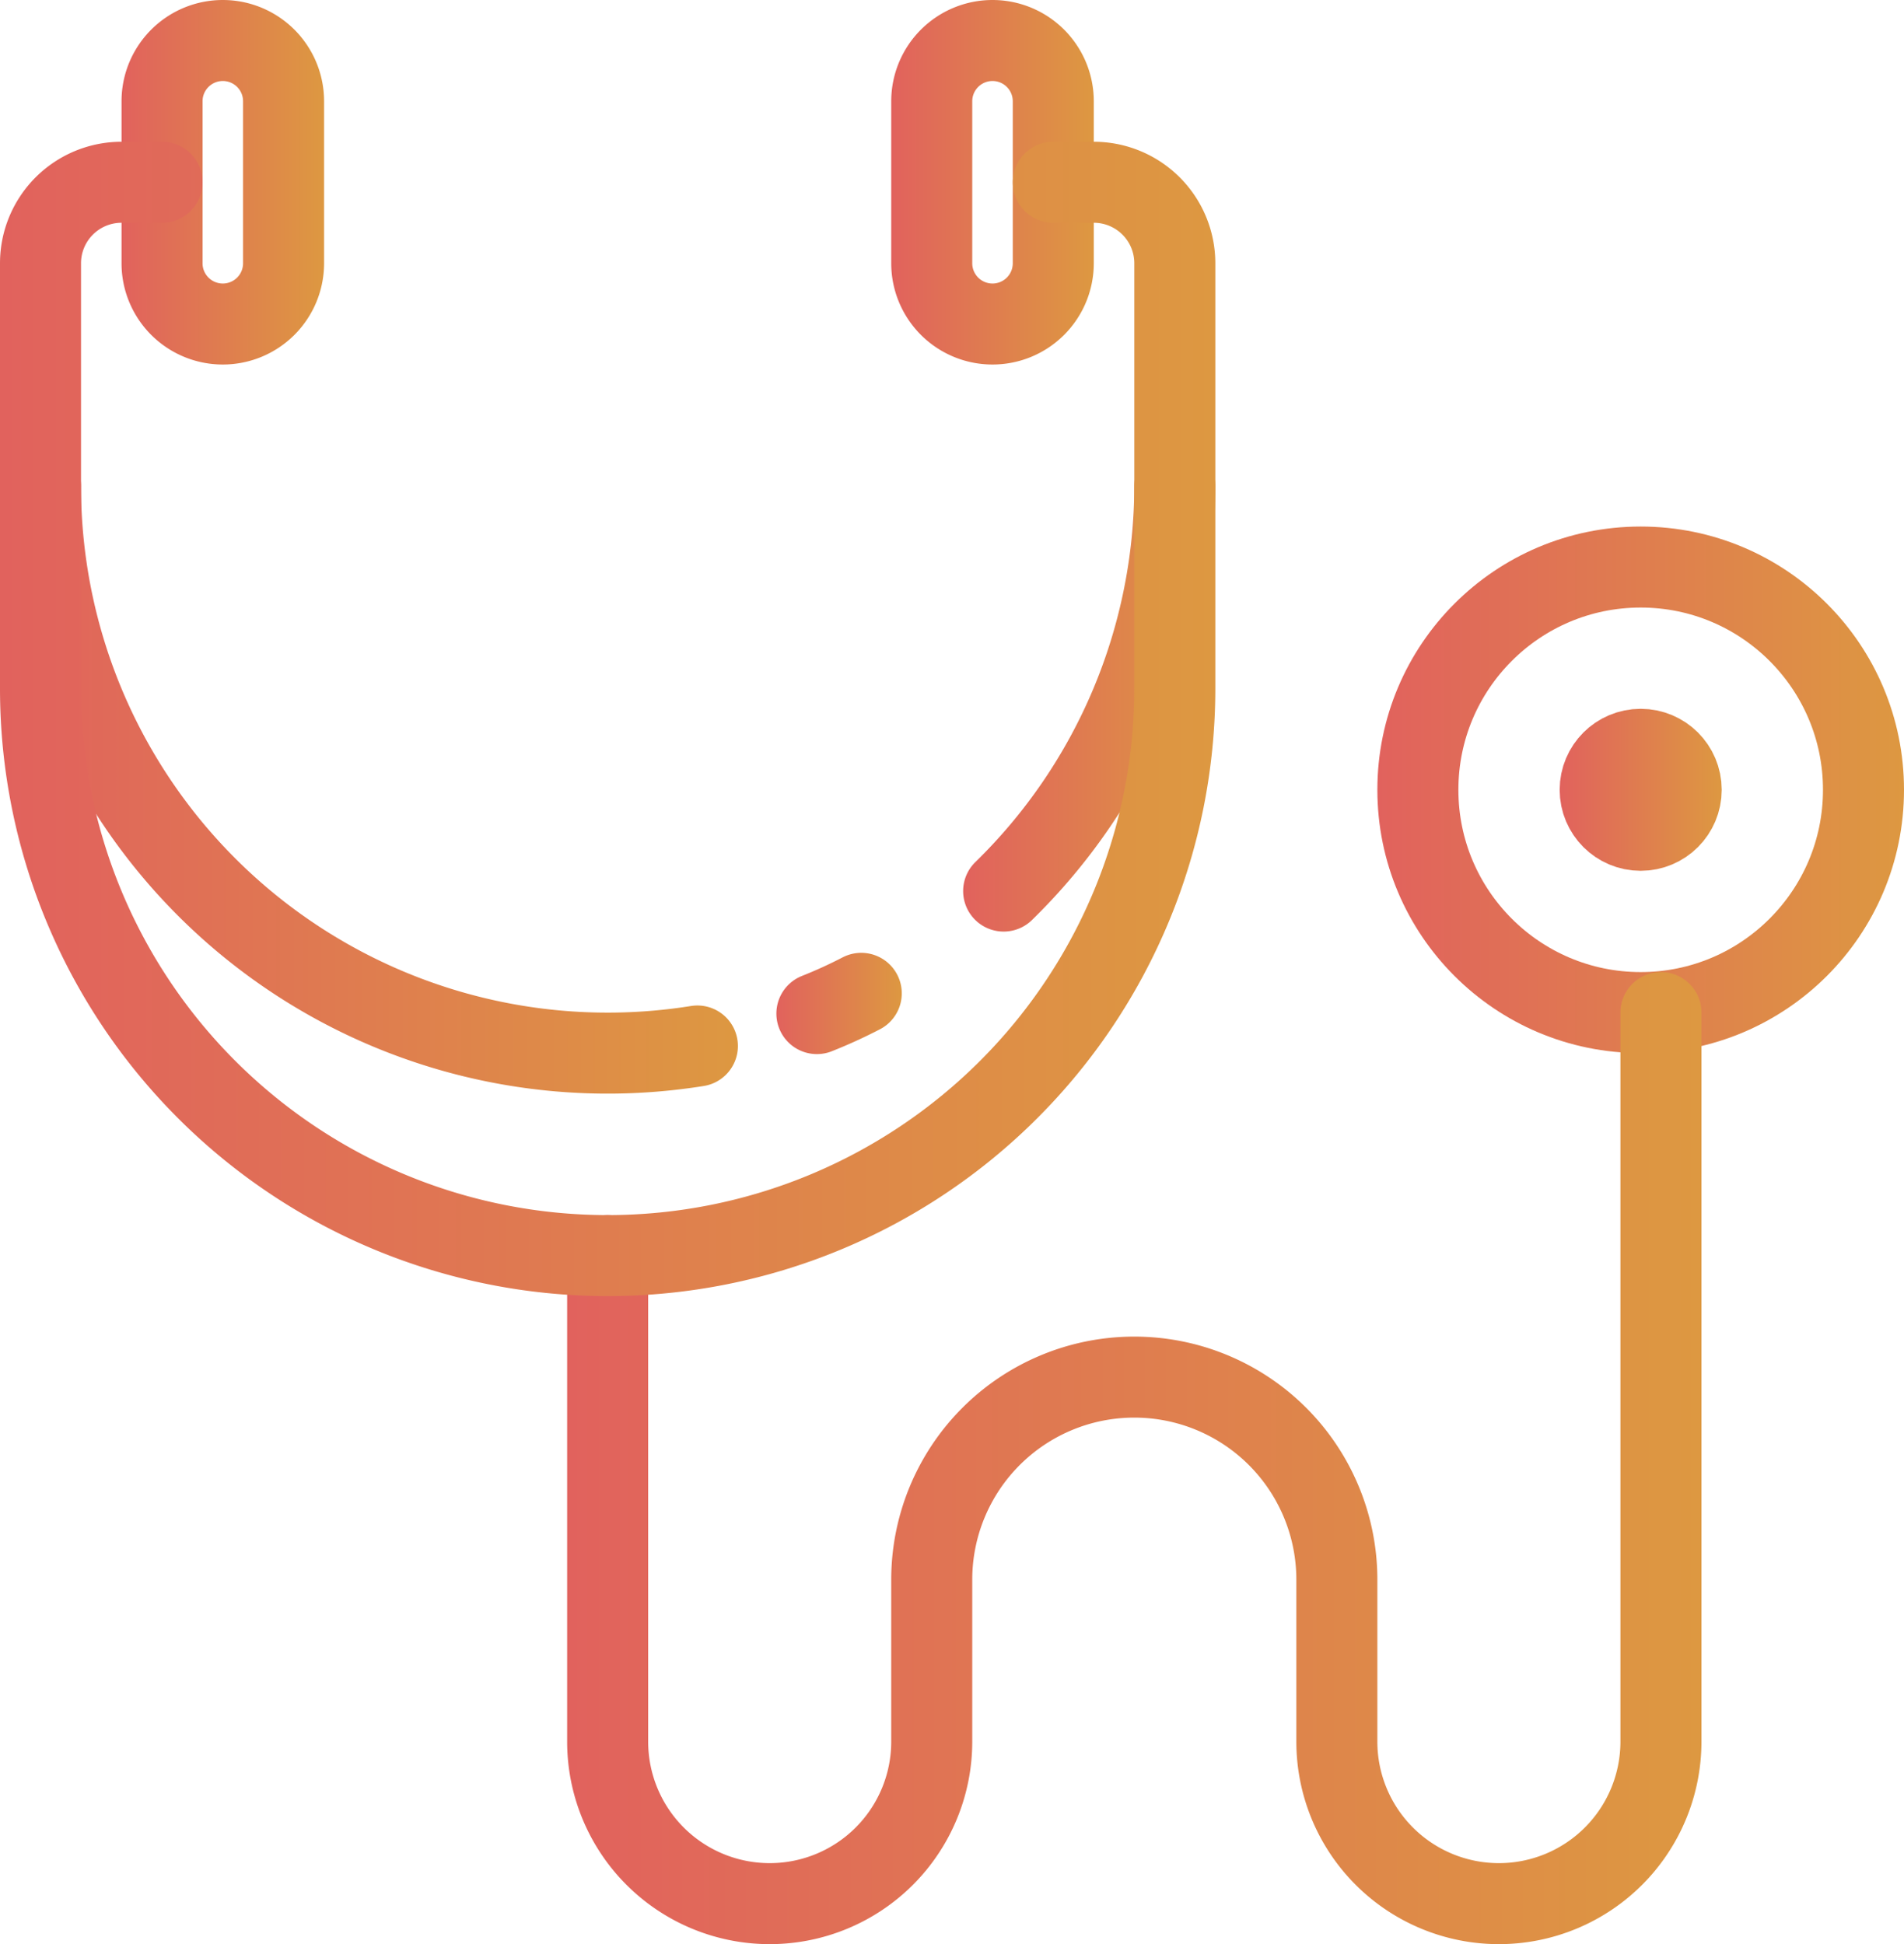 <svg xmlns="http://www.w3.org/2000/svg" xmlns:xlink="http://www.w3.org/1999/xlink" viewBox="0 0 94 96"><defs><style>.cls-1,.cls-2,.cls-3,.cls-4,.cls-5,.cls-6,.cls-7,.cls-8,.cls-9{fill:none;stroke-linecap:round;stroke-miterlimit:10;stroke-width:4px;}.cls-1{stroke:url(#名称未設定グラデーション_15);}.cls-2{stroke:url(#名称未設定グラデーション_15-2);}.cls-3{stroke:url(#名称未設定グラデーション_15-3);}.cls-4{stroke:url(#名称未設定グラデーション_15-4);}.cls-5{stroke:url(#名称未設定グラデーション_15-5);}.cls-6{stroke:url(#名称未設定グラデーション_15-6);}.cls-7{stroke:url(#名称未設定グラデーション_15-7);}.cls-8{stroke:url(#名称未設定グラデーション_15-8);}.cls-9{stroke:url(#名称未設定グラデーション_15-9);}</style><linearGradient id="名称未設定グラデーション_15" y1="38" x2="36.43" y2="38" gradientUnits="userSpaceOnUse"><stop offset="0" stop-color="#e1625d"/><stop offset="1" stop-color="#dd9841"/></linearGradient><linearGradient id="名称未設定グラデーション_15-2" x1="38.33" y1="49.54" x2="44.52" y2="49.54" xlink:href="#名称未設定グラデーション_15"/><linearGradient id="名称未設定グラデーション_15-3" x1="47.55" y1="34.02" x2="60" y2="34.02" xlink:href="#名称未設定グラデーション_15"/><linearGradient id="名称未設定グラデーション_15-4" x1="6" y1="9" x2="16" y2="9" xlink:href="#名称未設定グラデーション_15"/><linearGradient id="名称未設定グラデーション_15-5" x1="44" y1="9" x2="54" y2="9" xlink:href="#名称未設定グラデーション_15"/><linearGradient id="名称未設定グラデーション_15-6" x1="68" y1="39" x2="94" y2="39" xlink:href="#名称未設定グラデーション_15"/><linearGradient id="名称未設定グラデーション_15-7" x1="77" y1="39" x2="85" y2="39" xlink:href="#名称未設定グラデーション_15"/><linearGradient id="名称未設定グラデーション_15-8" x1="28" y1="72" x2="84" y2="72" xlink:href="#名称未設定グラデーション_15"/><linearGradient id="名称未設定グラデーション_15-9" y1="35.5" x2="60" y2="35.5" xlink:href="#名称未設定グラデーション_15"/></defs><title>アセット 12</title><g id="レイヤー_2" data-name="レイヤー 2"><g id="stethoscope"><path class="cls-1" d="M34.43,51.65A28,28,0,0,1,2,24"/><path class="cls-2" d="M42.52,49.05a23.93,23.93,0,0,1-2.19,1"/><path class="cls-3" d="M58,24a28,28,0,0,1-8.45,20"/><path class="cls-4" d="M11,16h0a3,3,0,0,1-3-3V5a3,3,0,0,1,3-3h0a3,3,0,0,1,3,3v8A3,3,0,0,1,11,16Z"/><path class="cls-5" d="M49,16h0a3,3,0,0,1-3-3V5a3,3,0,0,1,3-3h0a3,3,0,0,1,3,3v8A3,3,0,0,1,49,16Z"/><circle class="cls-6" cx="81" cy="39" r="11"/><circle class="cls-7" cx="81" cy="39" r="2"/><path class="cls-8" d="M30,62V86a8,8,0,0,0,16,0V78a10,10,0,0,1,20,0v8a8,8,0,0,0,16,0V50"/><path class="cls-9" d="M52,9h2a4,4,0,0,1,4,4V34A28,28,0,0,1,2,34V13A4,4,0,0,1,6,9H8"/></g></g></svg>